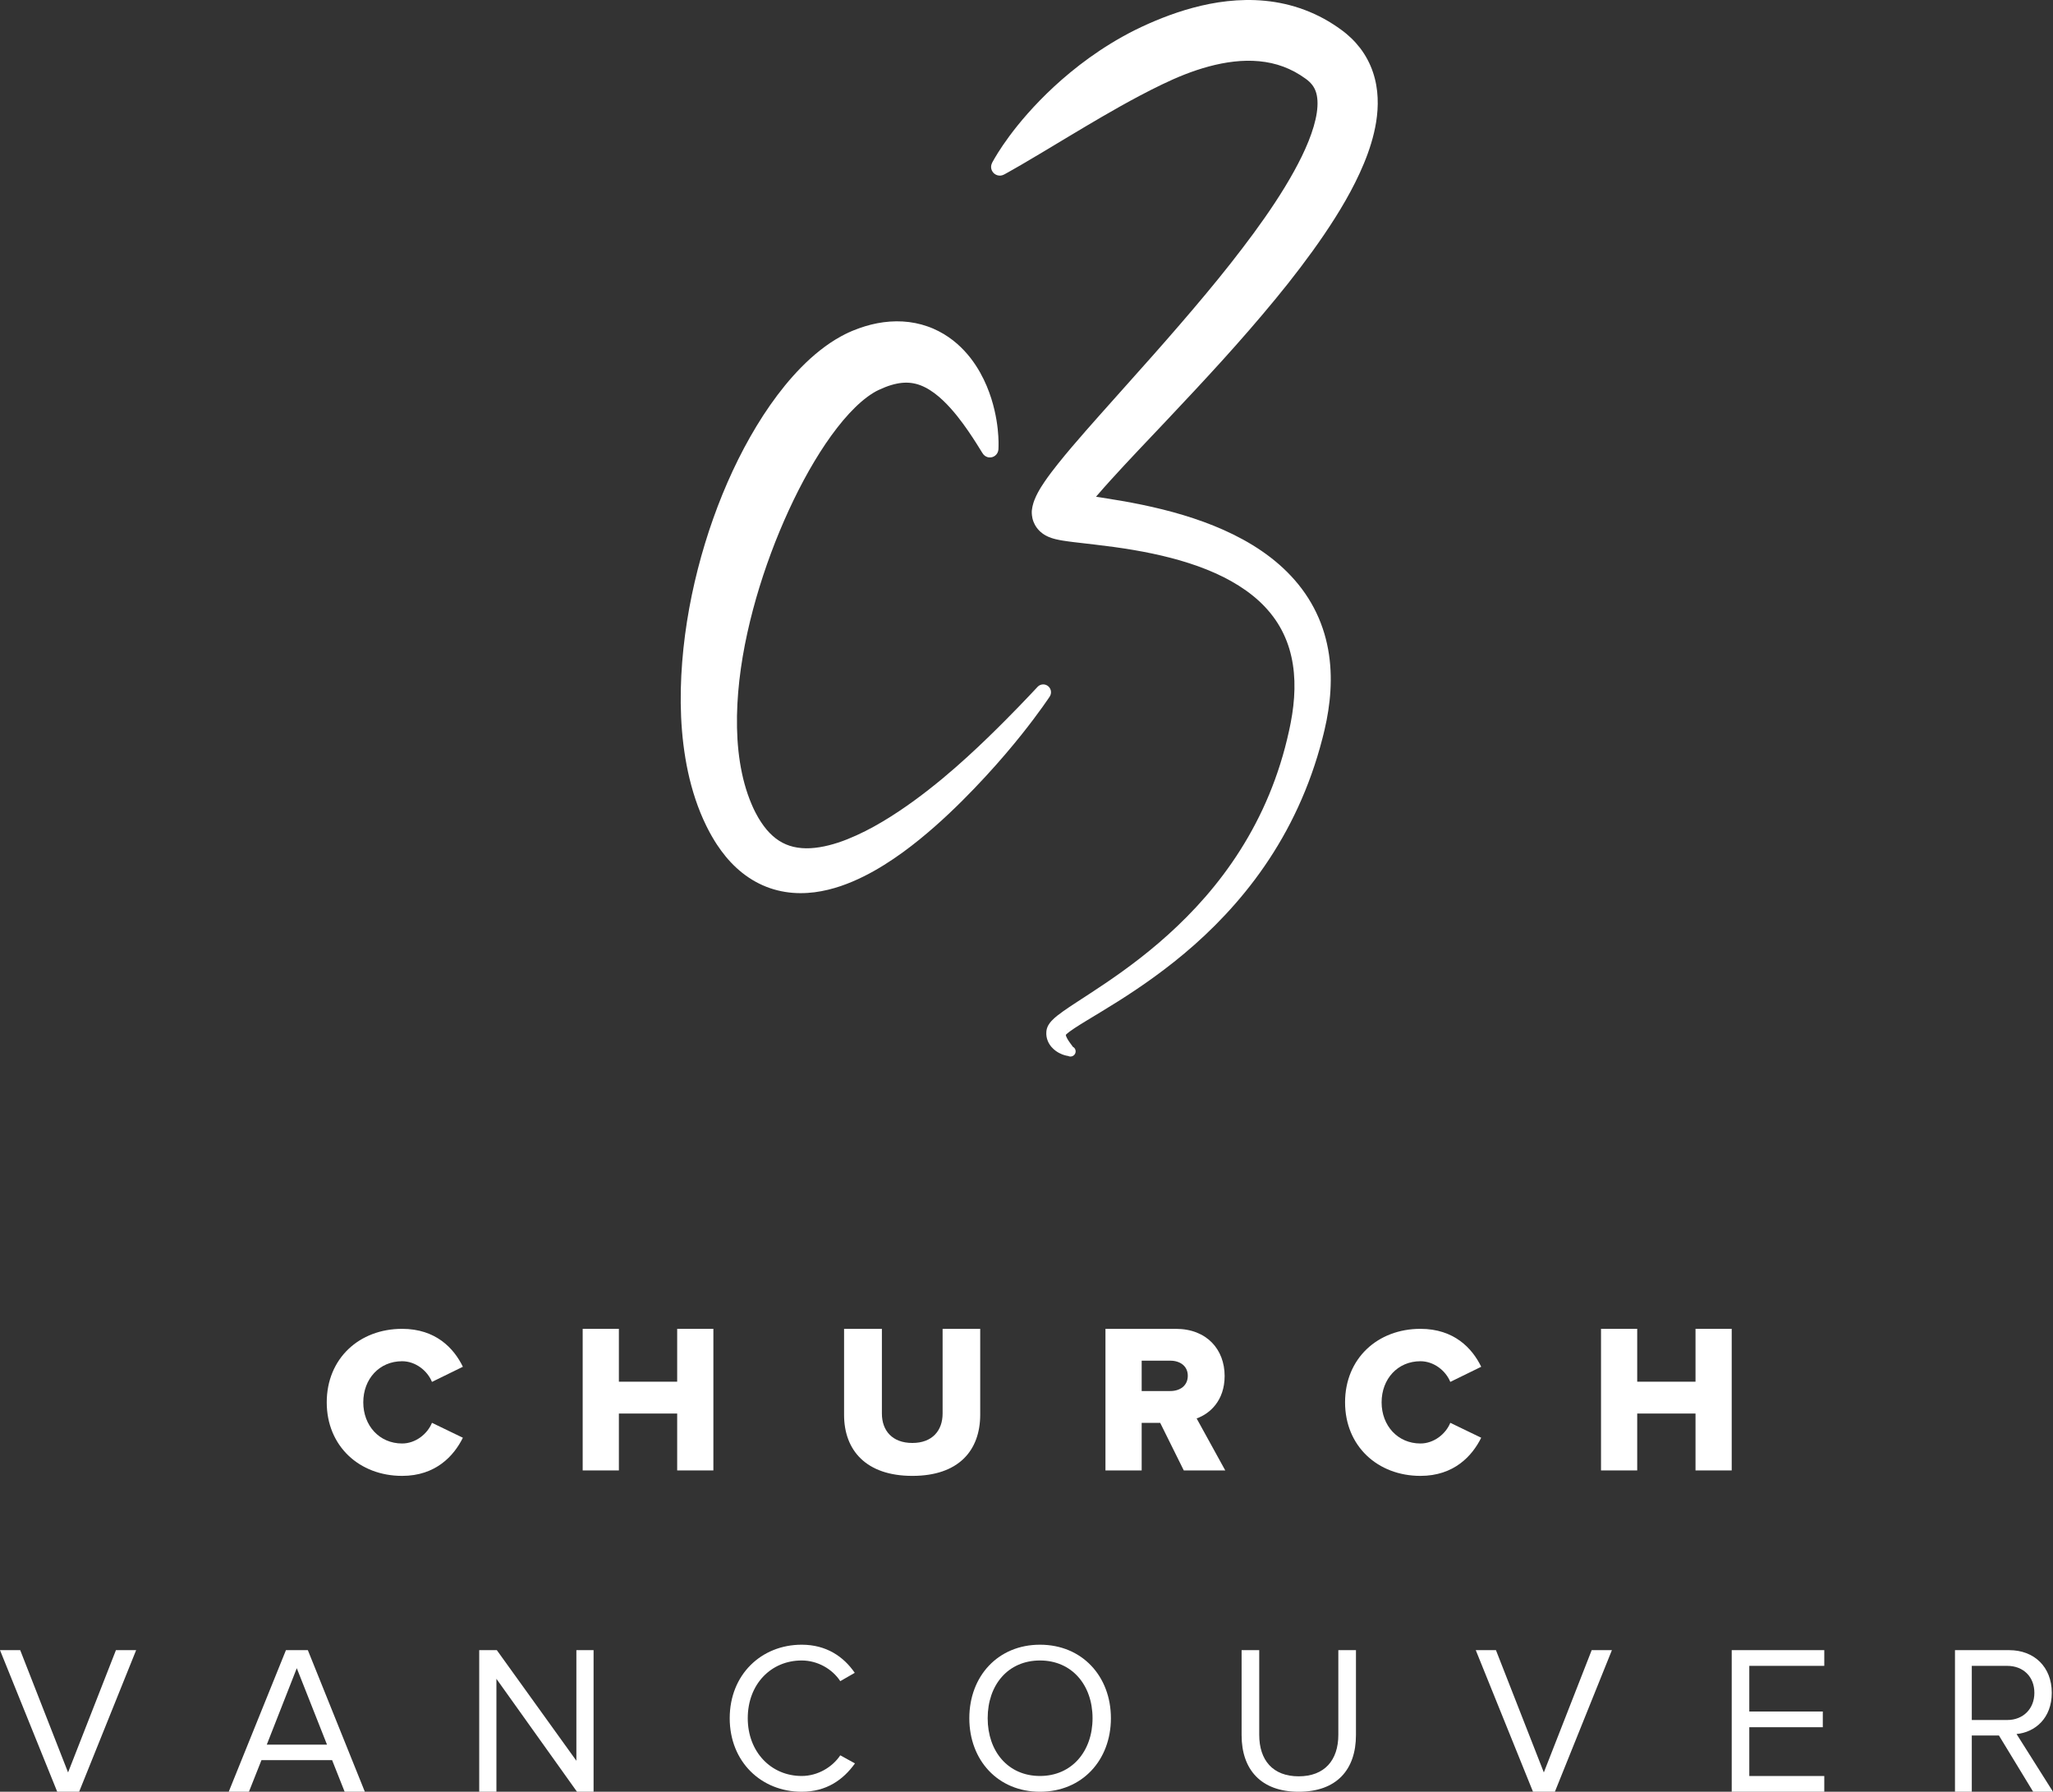 <?xml version="1.0" encoding="UTF-8"?>
<svg viewBox="0 0 377 329" version="1.1" xmlns="http://www.w3.org/2000/svg" xmlns:xlink="http://www.w3.org/1999/xlink">
    <rect x="0" y="0" width="377" height="329" fill="#333333" stroke="none"/>
    <!-- Generator: Sketch 52.5 (67469) - http://www.bohemiancoding.com/sketch -->
    <title>Group 8</title>
    <desc>Created with Sketch.</desc>
    <g id="Page-1" stroke="none" stroke-width="1" fill="none" fill-rule="evenodd">
        <g id="Artboard" transform="translate(-408, -190)" fill="#FFFFFF">
            <g id="Header" transform="translate(-4, 0)">
                <g id="Group-8" transform="translate(412, 190)">
                    <g id="church-vancouver" transform="translate(0, 244)">
                        <g id="Group-2" transform="translate(0, 58)">
                            <polygon id="Fill-8" points="14.531 27 25 1 21.289 1 12.5 23.453 3.711 1 0 1 10.508 27"></polygon>
                            <path d="M67,27 L56.531,1 L52.508,1 L42,27 L45.711,27 L48.015,21.192 L60.985,21.192 L63.289,27 L67,27 Z M60.047,18.346 L48.992,18.346 L54.5,4.313 L60.047,18.346 Z" id="Fill-9"></path>
                            <polygon id="Fill-10" points="109 27 109 1 105.842 1 105.842 21.309 91.234 1 88 1 88 27 91.158 27 91.158 6.262 105.956 27"></polygon>
                            <path d="M147.215,27 C151.761,27 154.843,24.809 157,21.796 L154.303,20.309 C152.84,22.5 150.142,24.104 147.215,24.104 C141.59,24.104 137.313,19.683 137.313,13.5 C137.313,7.24 141.59,2.896 147.215,2.896 C150.142,2.896 152.84,4.461 154.303,6.691 L156.962,5.165 C154.92,2.191 151.761,0 147.215,0 C139.818,0 134,5.479 134,13.5 C134,21.522 139.818,27 147.215,27 Z" id="Fill-11"></path>
                            <path d="M190.978,27 C198.708,27 204,21.209 204,13.5 C204,5.791 198.708,0 190.978,0 C183.254,0 178,5.791 178,13.5 C178,21.209 183.254,27 190.978,27 Z M190.978,24.104 C185.098,24.104 181.371,19.565 181.371,13.5 C181.371,7.396 185.098,2.896 190.978,2.896 C196.825,2.896 200.629,7.396 200.629,13.5 C200.629,19.565 196.825,24.104 190.978,24.104 Z" id="Fill-12"></path>
                            <path d="M238.481,27 C245.456,27 249,22.941 249,16.585 L249,1 L245.763,1 L245.763,16.546 C245.763,21.218 243.223,24.166 238.481,24.166 C233.74,24.166 231.237,21.218 231.237,16.546 L231.237,1 L228,1 L228,16.623 C228,22.903 231.544,27 238.481,27 Z" id="Fill-13"></path>
                            <polygon id="Fill-14" points="285.529 27 296 1 292.287 1 283.5 23.453 274.707 1 271 1 281.51 27"></polygon>
                            <polygon id="Fill-15" points="335 27 335 24.115 321.229 24.115 321.229 15.15 334.728 15.15 334.728 12.265 321.229 12.265 321.229 3.885 335 3.885 335 1 318 1 318 27"></polygon>
                            <path d="M377,27 L370.306,16.397 C373.689,16.086 376.776,13.513 376.776,8.835 C376.776,4.041 373.507,1 368.968,1 L359,1 L359,27 L362.087,27 L362.087,16.67 L367.073,16.67 L373.356,27 L377,27 Z M368.599,13.825 L362.087,13.825 L362.087,3.885 L368.599,3.885 C371.534,3.885 373.58,5.873 373.58,8.835 C373.58,11.759 371.534,13.825 368.599,13.825 Z" id="Fill-16"></path>
                        </g>
                        <g id="Group-3" transform="translate(60, 0)">
                            <path d="M13.842,27 C20.015,27 23.351,23.322 25,19.996 L19.325,17.256 C18.481,19.33 16.296,21.052 13.842,21.052 C9.663,21.052 6.71,17.765 6.71,13.5 C6.71,9.196 9.663,5.948 13.842,5.948 C16.296,5.948 18.481,7.67 19.325,9.743 L25,6.965 C23.351,3.561 20.015,0 13.842,0 C5.981,0 0,5.439 0,13.5 C0,21.522 5.981,27 13.842,27 Z" id="Fill-2"></path>
                            <polygon id="Fill-3" points="71 26 71 0 64.353 0 64.353 9.706 53.647 9.706 53.647 0 47 0 47 26 53.647 26 53.647 15.553 64.353 15.553 64.353 26"></polygon>
                            <path d="M107.54,27 C116.032,27 120,22.348 120,15.747 L120,0 L113.095,0 L113.095,15.548 C113.095,18.689 111.191,20.956 107.54,20.956 C103.849,20.956 101.945,18.689 101.945,15.548 L101.945,0 L95,0 L95,15.786 C95,22.308 99.048,27 107.54,27 Z" id="Fill-4"></path>
                            <path d="M165,26 L159.742,16.45 C162.178,15.592 164.884,13.175 164.884,8.654 C164.884,3.82 161.636,0 155.914,0 L143,0 L143,26 L149.65,26 L149.65,17.268 L153.053,17.268 L157.383,26 L165,26 Z M154.909,11.421 L149.65,11.421 L149.65,5.847 L154.909,5.847 C156.687,5.847 158.118,6.822 158.118,8.615 C158.118,10.447 156.687,11.421 154.909,11.421 Z" id="Fill-5"></path>
                            <path d="M200.842,27 C207.015,27 210.352,23.322 212,19.996 L206.325,17.256 C205.481,19.33 203.296,21.052 200.842,21.052 C196.663,21.052 193.71,17.765 193.71,13.5 C193.71,9.196 196.663,5.948 200.842,5.948 C203.296,5.948 205.481,7.67 206.325,9.743 L212,6.965 C210.352,3.561 207.015,0 200.842,0 C192.981,0 187,5.439 187,13.5 C187,21.522 192.981,27 200.842,27 Z" id="Fill-6"></path>
                            <polygon id="Fill-7" points="258 26 258 0 251.353 0 251.353 9.706 240.647 9.706 240.647 0 234 0 234 26 240.647 26 240.647 15.553 251.353 15.553 251.353 26"></polygon>
                        </g>
                    </g>
                    <path d="M197.029,90.006 C197.061,90.018 197.108,90.03 197.194,90.064 C197.184,90.06 197.175,90.06 197.165,90.055 C197.042,90.023 196.951,89.986 197.029,90.006 Z M196.062,189.105 L196.044,189.154 C196.027,189.191 196.012,189.22 196,189.246 C196,189.161 196.037,189.115 196.059,189.087 C196.059,189.094 196.059,189.102 196.057,189.11 C196.057,189.11 196.052,189.127 196.057,189.113 L196.069,189.075 L196.094,189 C196.059,189.122 196.074,189.064 196.062,189.105 Z M252.98,17.954 C252.914,16.421 252.65,14.811 252.112,13.233 C251.581,11.656 250.767,10.129 249.757,8.816 C249.251,8.161 248.704,7.551 248.131,7.003 C247.843,6.725 247.549,6.467 247.253,6.216 L247,6.009 L246.869,5.905 L246.77,5.827 L246.614,5.707 L246.47,5.6 L246.373,5.527 C245.329,4.756 244.231,4.054 243.095,3.429 C241.956,2.809 240.777,2.273 239.581,1.821 C237.183,0.92 234.714,0.378 232.315,0.148 C229.913,-0.089 227.585,-0.024 225.375,0.217 C223.163,0.46 221.069,0.889 219.088,1.421 C217.105,1.953 215.237,2.592 213.468,3.285 C211.697,3.981 210.023,4.724 208.44,5.511 C206.859,6.302 205.374,7.136 203.974,7.992 C201.176,9.708 198.726,11.507 196.57,13.279 C194.416,15.054 192.556,16.799 190.952,18.445 C187.745,21.739 185.565,24.621 184.172,26.659 C183.48,27.685 182.976,28.493 182.654,29.054 C182.49,29.333 182.372,29.549 182.292,29.696 C182.253,29.768 182.216,29.831 182.199,29.867 C182.179,29.904 182.171,29.922 182.171,29.922 C181.945,30.376 181.933,30.938 182.197,31.415 C182.624,32.191 183.6,32.474 184.377,32.047 L184.38,32.044 C184.38,32.044 184.398,32.035 184.433,32.017 C184.471,31.995 184.515,31.977 184.585,31.936 C184.722,31.86 184.929,31.75 185.198,31.596 C185.74,31.298 186.533,30.839 187.562,30.246 C188.587,29.649 189.84,28.906 191.296,28.037 C192.742,27.171 194.399,26.174 196.258,25.06 C198.104,23.954 200.131,22.741 202.332,21.462 C204.531,20.184 206.904,18.839 209.441,17.501 C210.709,16.833 212.019,16.164 213.371,15.516 C214.721,14.867 216.112,14.236 217.556,13.674 C220.434,12.549 223.508,11.66 226.613,11.307 C229.719,10.956 232.818,11.181 235.664,12.24 C236.375,12.507 237.076,12.821 237.758,13.189 C238.441,13.559 239.108,13.984 239.76,14.457 L239.822,14.501 C239.835,14.512 239.824,14.502 239.816,14.496 C239.821,14.498 239.826,14.505 239.837,14.513 L239.994,14.632 C240.02,14.653 240.051,14.675 240.052,14.676 L240.076,14.697 L240.129,14.738 C240.234,14.83 240.342,14.917 240.436,15.008 C240.629,15.191 240.794,15.377 240.945,15.564 C241.236,15.94 241.454,16.332 241.619,16.804 C241.786,17.272 241.894,17.831 241.93,18.486 C241.969,19.139 241.927,19.884 241.811,20.683 C241.577,22.285 241.03,24.082 240.3,25.909 C239.566,27.742 238.644,29.618 237.603,31.494 C236.565,33.374 235.41,35.259 234.174,37.141 C232.938,39.021 231.623,40.899 230.25,42.771 C229.563,43.706 228.862,44.642 228.148,45.575 C227.436,46.511 226.712,47.445 225.978,48.379 C223.036,52.114 219.919,55.824 216.714,59.538 C213.514,63.257 210.21,66.964 206.866,70.699 C205.194,72.574 203.517,74.454 201.839,76.337 C200.157,78.232 198.476,80.141 196.802,82.107 C195.967,83.091 195.136,84.092 194.309,85.128 C193.481,86.166 192.66,87.228 191.837,88.429 C191.631,88.73 191.425,89.042 191.217,89.374 C191.01,89.706 190.8,90.057 190.589,90.454 C190.482,90.65 190.374,90.86 190.266,91.091 C190.158,91.32 190.048,91.569 189.937,91.862 C189.829,92.155 189.716,92.486 189.618,92.914 C189.593,93.016 189.57,93.133 189.549,93.256 C189.591,93.301 189.318,93.8 189.588,95.157 C189.796,96.072 190.24,96.745 190.572,97.139 C190.905,97.534 191.223,97.792 191.443,97.954 C191.687,98.132 191.866,98.238 192.041,98.334 C192.199,98.422 192.342,98.489 192.467,98.545 C192.713,98.655 192.902,98.724 193.075,98.783 C193.417,98.897 193.671,98.961 193.91,99.019 C194.382,99.132 194.762,99.198 195.132,99.261 C195.862,99.38 196.522,99.463 197.172,99.544 C198.464,99.703 199.703,99.836 200.929,99.981 C202.156,100.126 203.368,100.274 204.567,100.44 C206.969,100.771 209.33,101.163 211.64,101.652 C213.95,102.141 216.211,102.72 218.391,103.425 C220.573,104.129 222.673,104.96 224.639,105.944 C226.604,106.928 228.434,108.067 230.054,109.375 C231.676,110.683 233.078,112.163 234.207,113.799 C235.337,115.432 236.187,117.224 236.759,119.118 C237.331,121.015 237.628,123.01 237.695,125.036 C237.762,127.06 237.604,129.113 237.291,131.145 C237.212,131.652 237.125,132.159 237.026,132.665 C236.973,132.925 236.923,133.183 236.87,133.442 C236.814,133.699 236.76,133.954 236.707,134.209 C236.484,135.236 236.237,136.249 235.973,137.251 C234.913,141.258 233.519,145.058 231.864,148.595 C230.207,152.136 228.293,155.413 226.221,158.409 C224.151,161.407 221.923,164.122 219.648,166.568 C217.371,169.016 215.049,171.199 212.772,173.15 C210.494,175.102 208.26,176.819 206.141,178.347 C204.02,179.876 202.015,181.214 200.179,182.414 C199.255,183.016 198.38,183.587 197.556,184.123 C196.727,184.667 195.944,185.184 195.208,185.707 C194.839,185.969 194.479,186.234 194.128,186.515 C193.774,186.802 193.432,187.092 193.072,187.485 C192.891,187.688 192.702,187.913 192.511,188.248 C192.417,188.416 192.318,188.622 192.244,188.881 C192.236,188.912 192.227,188.945 192.218,188.98 C192.207,189.035 192.211,189.009 192.187,189.128 L192.178,189.189 L192.165,189.285 L192.148,189.428 C192.09,190.058 192.208,190.649 192.399,191.118 C192.59,191.591 192.841,191.952 193.088,192.24 C193.336,192.527 193.584,192.745 193.819,192.921 C194.292,193.273 194.709,193.469 195.051,193.606 C195.393,193.738 195.661,193.806 195.847,193.844 C196.031,193.881 196.135,193.892 196.147,193.9 C196.617,194.134 197.188,193.945 197.424,193.477 C197.659,193.008 197.469,192.439 196.999,192.203 C197.029,192.218 196.836,191.965 196.518,191.529 C196.361,191.312 196.175,191.048 196.008,190.762 C195.928,190.618 195.853,190.471 195.801,190.332 C195.752,190.209 195.727,190.096 195.719,190.012 C195.732,189.999 195.747,189.983 195.764,189.967 C195.899,189.831 196.135,189.629 196.407,189.428 C196.682,189.223 196.993,189.006 197.331,188.784 C198.006,188.338 198.777,187.863 199.608,187.358 C200.449,186.849 201.341,186.309 202.285,185.737 C206.082,183.434 210.704,180.511 215.63,176.594 C218.092,174.635 220.621,172.422 223.13,169.91 C225.635,167.399 228.124,164.59 230.471,161.456 C232.818,158.323 235.024,154.863 236.965,151.094 C238.906,147.327 240.58,143.251 241.9,138.939 C242.229,137.861 242.538,136.769 242.823,135.663 C242.893,135.383 242.965,135.106 243.035,134.826 C243.102,134.548 243.169,134.27 243.235,133.991 C243.37,133.419 243.494,132.84 243.609,132.254 C244.065,129.916 244.356,127.477 244.372,124.96 C244.391,122.445 244.124,119.845 243.458,117.273 C243.126,115.985 242.691,114.709 242.157,113.465 C241.621,112.219 240.983,111.008 240.251,109.851 C238.788,107.535 236.954,105.456 234.909,103.667 C232.863,101.872 230.613,100.363 228.276,99.079 C225.935,97.794 223.504,96.731 221.033,95.826 C218.562,94.925 216.05,94.177 213.52,93.548 C210.992,92.917 208.446,92.4 205.906,91.958 C204.636,91.736 203.368,91.531 202.107,91.338 C201.827,91.296 201.547,91.254 201.269,91.21 C201.331,91.137 201.394,91.062 201.456,90.989 C202.233,90.081 203.043,89.171 203.867,88.259 C205.515,86.435 207.22,84.611 208.935,82.79 C210.663,80.966 212.388,79.142 214.111,77.322 C217.561,73.666 221.004,69.991 224.374,66.275 C227.74,62.557 231.026,58.79 234.183,54.952 C234.974,53.991 235.754,53.028 236.525,52.055 C237.295,51.084 238.053,50.105 238.8,49.117 C240.295,47.147 241.747,45.146 243.135,43.103 C244.525,41.057 245.855,38.968 247.092,36.806 C248.327,34.64 249.47,32.405 250.454,30.03 C250.948,28.843 251.398,27.62 251.783,26.345 C252.17,25.072 252.494,23.745 252.716,22.351 C252.933,20.957 253.05,19.491 252.98,17.954 Z M192.753,127.917 C193.143,127.341 193.07,126.549 192.547,126.058 C191.973,125.514 191.069,125.543 190.529,126.124 L190.508,126.148 C190.508,126.148 190.378,126.284 190.127,126.554 C189.871,126.828 189.489,127.233 188.992,127.759 C187.993,128.815 186.516,130.355 184.604,132.277 C184.123,132.755 183.618,133.26 183.089,133.787 C182.555,134.31 181.995,134.857 181.413,135.426 C180.24,136.561 178.962,137.77 177.574,139.033 C176.186,140.298 174.69,141.613 173.08,142.952 C171.468,144.286 169.746,145.646 167.909,146.985 C166.074,148.322 164.124,149.64 162.064,150.865 C160.008,152.091 157.828,153.215 155.583,154.109 C153.342,155 151.004,155.632 148.813,155.747 C147.721,155.804 146.676,155.72 145.716,155.495 C144.754,155.268 143.875,154.895 143.056,154.37 C142.24,153.843 141.477,153.158 140.77,152.322 C140.416,151.902 140.081,151.441 139.757,150.955 C139.594,150.715 139.44,150.455 139.283,150.201 C139.137,149.94 138.972,149.662 138.855,149.426 L138.757,149.242 L138.733,149.198 L138.705,149.144 L138.642,149.017 L138.39,148.508 C138.352,148.434 138.405,148.537 138.39,148.506 L138.366,148.452 L138.316,148.343 L138.216,148.123 C138.148,147.978 138.086,147.827 138.022,147.679 C137.768,147.083 137.534,146.474 137.317,145.852 C137.101,145.228 136.907,144.591 136.727,143.944 C136.547,143.297 136.387,142.638 136.248,141.969 C135.68,139.297 135.396,136.482 135.339,133.62 C135.281,130.757 135.44,127.843 135.769,124.931 C136.1,122.019 136.598,119.107 137.234,116.229 C137.55,114.789 137.897,113.359 138.274,111.94 C138.653,110.519 139.055,109.11 139.489,107.714 C139.925,106.32 140.372,104.936 140.856,103.571 C141.337,102.208 141.839,100.858 142.359,99.528 C143.41,96.875 144.535,94.291 145.733,91.814 C146.933,89.34 148.2,86.966 149.535,84.738 C150.869,82.514 152.265,80.427 153.718,78.562 C155.164,76.698 156.674,75.047 158.161,73.767 C158.903,73.13 159.638,72.584 160.33,72.162 C160.416,72.105 160.501,72.06 160.587,72.009 L160.652,71.972 L160.695,71.947 L160.782,71.896 L160.825,71.871 C160.828,71.867 160.846,71.859 160.864,71.849 L160.915,71.825 L161.116,71.724 L161.217,71.674 C161.308,71.632 161.153,71.703 161.181,71.69 L161.219,71.672 L161.369,71.6 C161.768,71.411 162.158,71.241 162.537,71.092 C163.295,70.795 164.008,70.583 164.665,70.449 C165.326,70.311 165.93,70.258 166.512,70.263 C166.802,70.27 167.088,70.286 167.37,70.324 C167.652,70.365 167.933,70.417 168.215,70.488 C168.778,70.634 169.348,70.852 169.912,71.141 C171.045,71.715 172.148,72.564 173.137,73.499 C174.129,74.435 175.015,75.449 175.793,76.421 C176.571,77.395 177.242,78.331 177.818,79.167 C178.106,79.586 178.368,79.981 178.609,80.346 C178.85,80.711 179.068,81.045 179.259,81.349 C179.451,81.653 179.623,81.923 179.766,82.157 C179.911,82.393 180.034,82.588 180.132,82.747 C180.229,82.904 180.303,83.022 180.353,83.101 C180.365,83.121 180.376,83.138 180.386,83.151 C180.394,83.169 180.401,83.171 180.408,83.18 C180.42,83.203 180.427,83.214 180.427,83.214 L180.434,83.225 C180.681,83.645 181.116,83.942 181.634,83.991 C182.496,84.072 183.259,83.433 183.34,82.566 C183.34,82.566 183.34,82.552 183.343,82.527 C183.343,82.511 183.344,82.49 183.344,82.468 C183.345,82.445 183.347,82.422 183.349,82.394 C183.352,82.285 183.357,82.124 183.364,81.911 C183.366,81.704 183.369,81.443 183.366,81.137 C183.357,80.831 183.347,80.477 183.324,80.077 C183.296,79.677 183.262,79.233 183.21,78.741 C183.156,78.252 183.086,77.719 182.989,77.142 C182.796,75.991 182.508,74.669 182.044,73.196 C181.576,71.726 180.939,70.101 179.968,68.376 C179.483,67.516 178.912,66.63 178.223,65.743 C177.531,64.857 176.723,63.965 175.757,63.121 C175.275,62.694 174.75,62.29 174.187,61.901 C173.906,61.707 173.613,61.518 173.312,61.337 C173.009,61.157 172.697,60.981 172.373,60.817 C172.053,60.649 171.721,60.493 171.381,60.345 C171.038,60.2 170.69,60.061 170.332,59.938 C169.618,59.684 168.872,59.479 168.108,59.328 C166.58,59.02 164.982,58.934 163.419,59.048 C161.853,59.159 160.32,59.465 158.859,59.91 C158.13,60.134 157.415,60.389 156.718,60.673 L156.457,60.78 L156.391,60.806 C156.388,60.808 156.284,60.855 156.253,60.87 L156.15,60.915 L155.943,61.005 L155.892,61.027 L155.829,61.055 L155.671,61.132 L155.352,61.284 L155.195,61.36 L155.059,61.432 C154.878,61.526 154.692,61.618 154.515,61.716 C153.084,62.49 151.783,63.385 150.569,64.346 C149.963,64.826 149.375,65.323 148.808,65.836 C148.244,66.349 147.696,66.876 147.163,67.416 C146.628,67.954 146.113,68.508 145.61,69.071 C145.107,69.635 144.616,70.209 144.138,70.794 C142.232,73.134 140.504,75.629 138.92,78.245 C137.334,80.863 135.884,83.598 134.561,86.433 C133.24,89.269 132.039,92.203 130.971,95.217 C130.704,95.972 130.442,96.729 130.189,97.492 C129.939,98.255 129.695,99.023 129.461,99.797 C128.991,101.342 128.548,102.904 128.147,104.484 C126.533,110.798 125.453,117.371 125.109,124.067 C124.939,127.414 124.958,130.793 125.237,134.177 C125.375,135.869 125.585,137.561 125.865,139.248 C126.147,140.934 126.504,142.616 126.959,144.281 C127.411,145.945 127.958,147.594 128.612,149.208 C128.939,150.016 129.297,150.814 129.682,151.599 C129.781,151.795 129.874,151.993 129.977,152.186 L130.31,152.821 L130.586,153.318 L130.654,153.442 L130.742,153.592 L130.923,153.902 C131.168,154.33 131.405,154.691 131.649,155.074 C131.904,155.452 132.157,155.828 132.431,156.197 C132.972,156.935 133.563,157.654 134.209,158.34 C134.856,159.025 135.557,159.678 136.315,160.279 C137.072,160.877 137.883,161.423 138.74,161.897 C139.596,162.371 140.494,162.771 141.413,163.085 C142.33,163.398 143.268,163.628 144.2,163.777 C146.064,164.079 147.888,164.05 149.594,163.835 C151.303,163.611 152.898,163.204 154.395,162.698 C155.888,162.186 157.289,161.583 158.61,160.923 C159.934,160.269 161.177,159.555 162.364,158.815 C163.55,158.075 164.675,157.307 165.753,156.528 C167.907,154.963 169.868,153.347 171.686,151.746 C173.504,150.144 175.176,148.552 176.724,147.009 C178.274,145.464 179.702,143.968 181.016,142.541 C183.645,139.688 185.817,137.109 187.549,134.942 C189.282,132.773 190.575,131.017 191.442,129.807 C191.875,129.201 192.201,128.732 192.419,128.411 C192.638,128.085 192.753,127.917 192.753,127.917 Z" id="logo"></path>
                </g>
            </g>
        </g>
    </g>
</svg>
